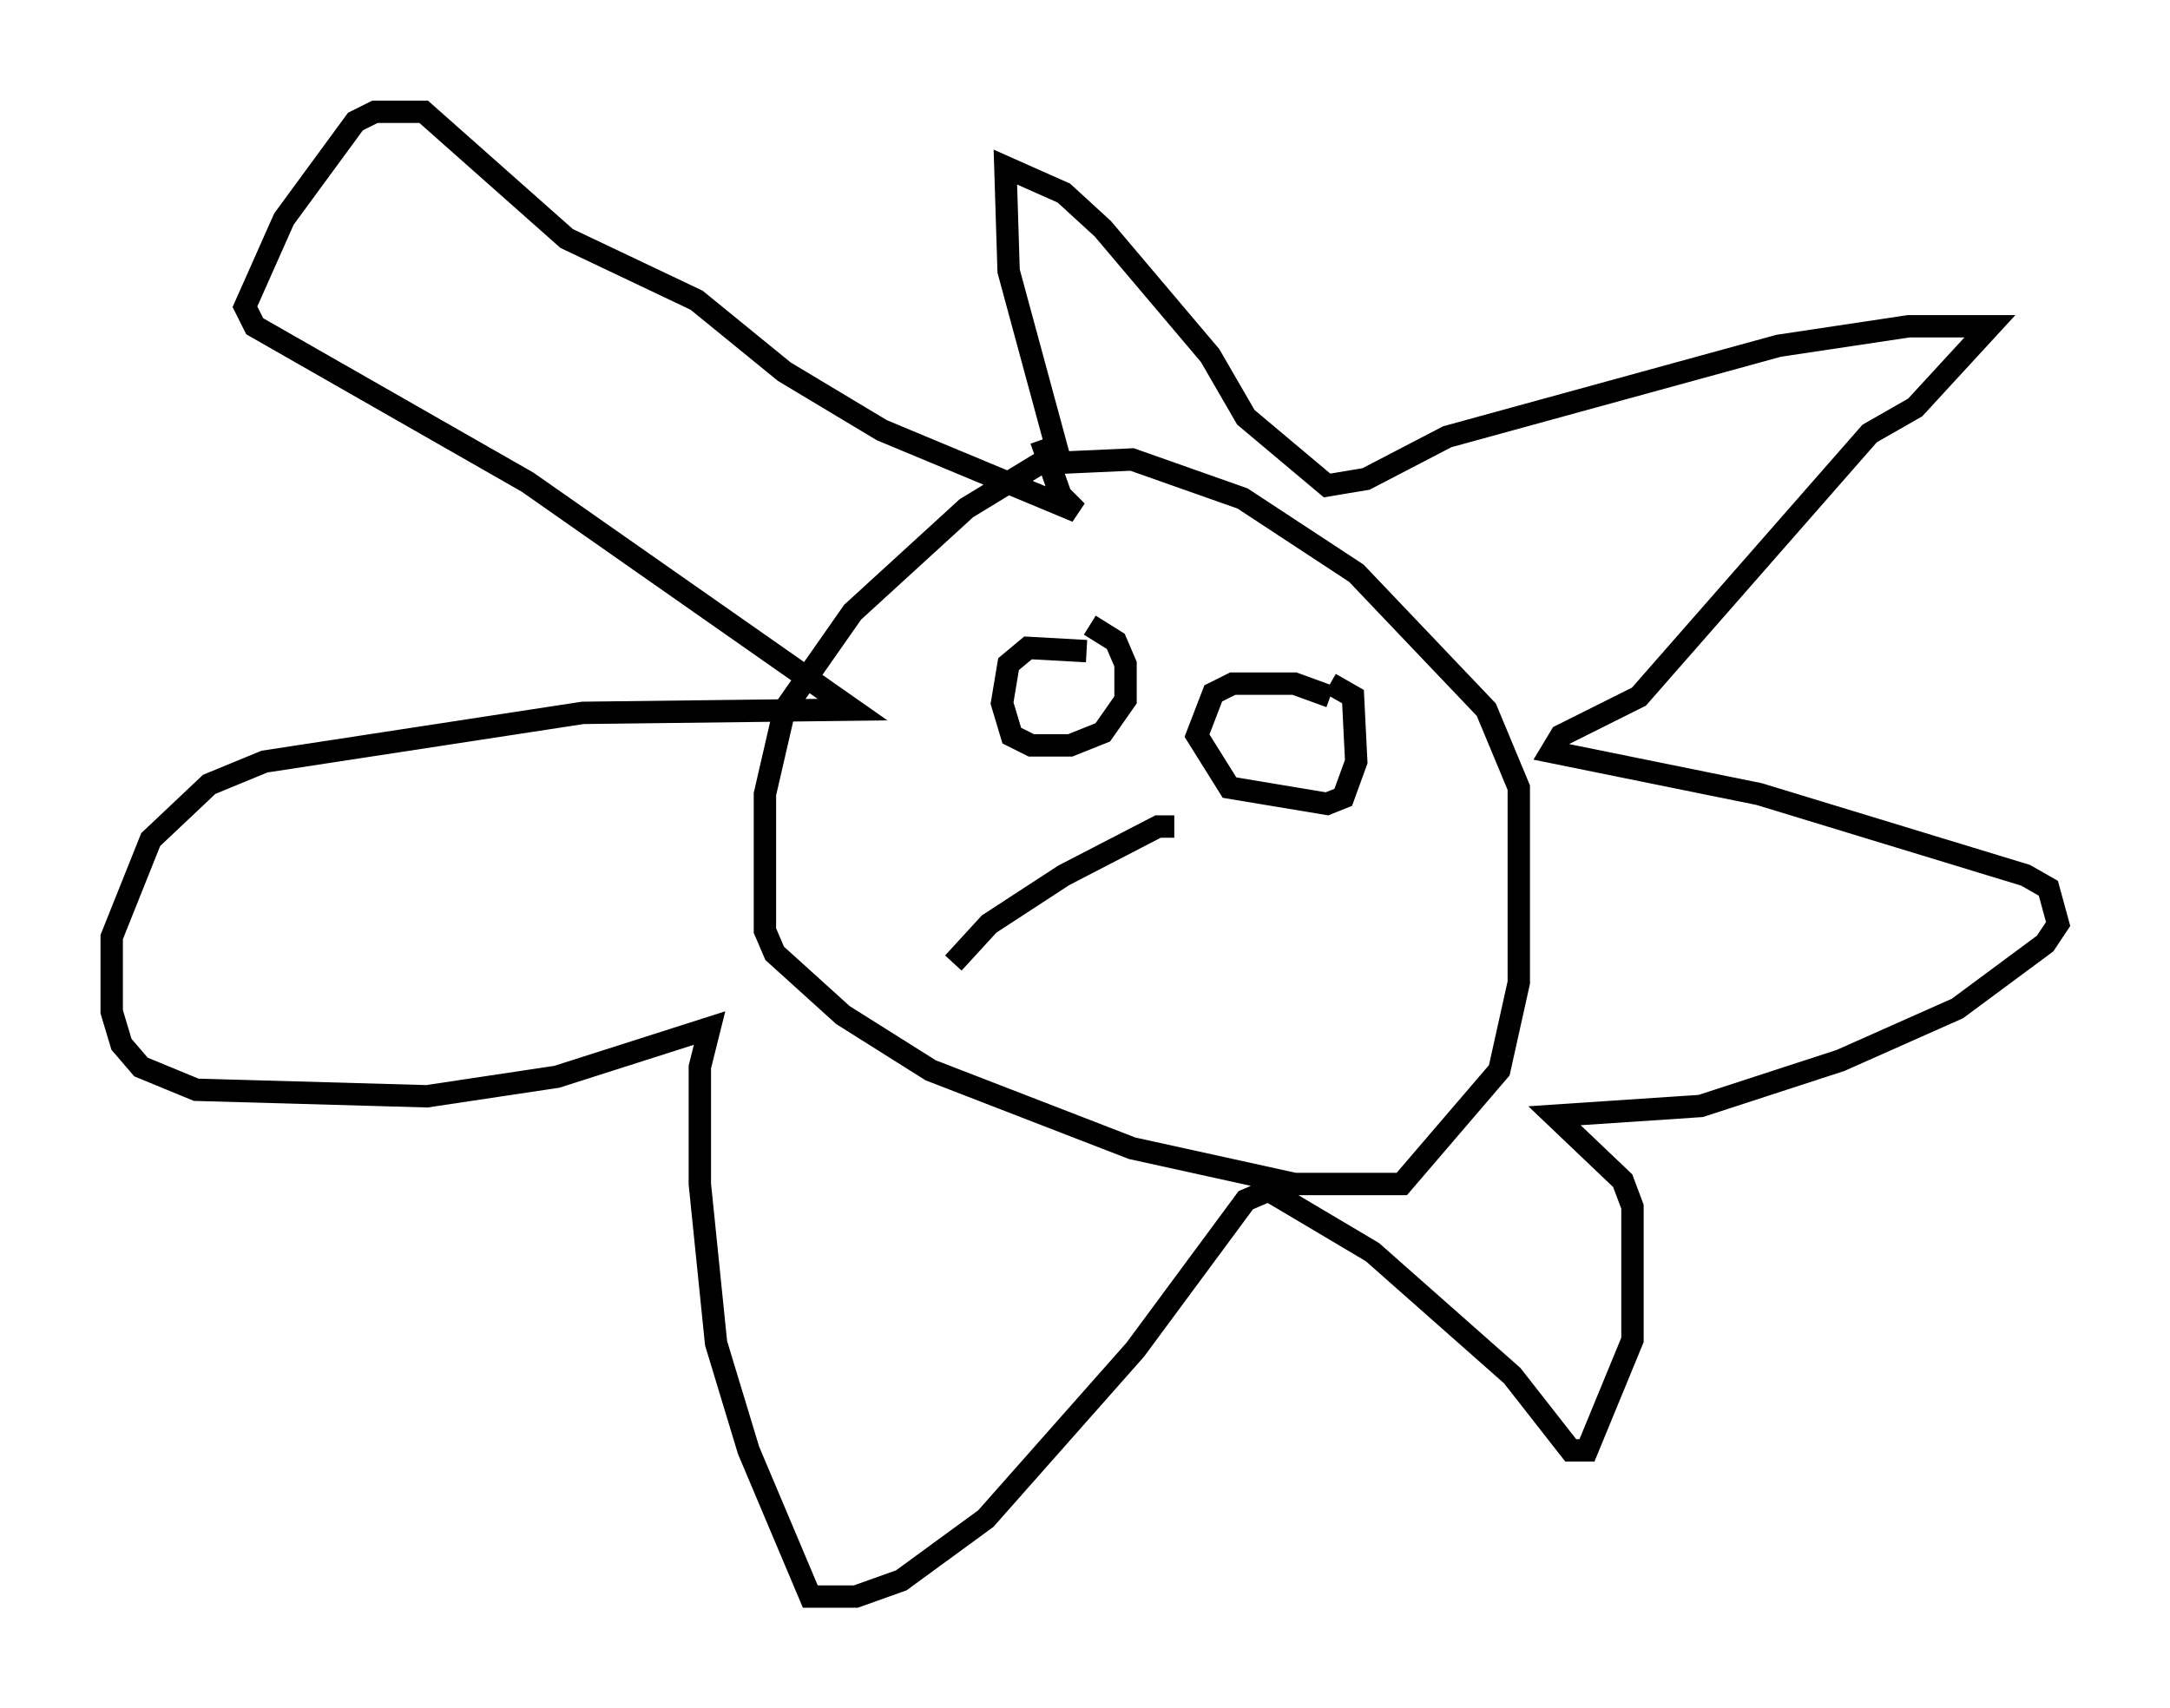 <?xml version="1.0" encoding="utf-8" ?>
<svg baseProfile="full" height="76.38" version="1.1" width="97.005" xmlns="http://www.w3.org/2000/svg" xmlns:ev="http://www.w3.org/2001/xml-events" xmlns:xlink="http://www.w3.org/1999/xlink"><defs /><rect fill="white" height="76.38" width="97.005" x="0" y="0" /><path d="M50.318, 20.542 m-3.777, 0.145 l-3.341, 2.034 -5.084, 4.648 l-3.05, 4.358 -0.872, 3.777 l0.0, 6.101 0.436, 1.017 l3.05, 2.76 3.922, 2.469 l9.006, 3.486 7.263, 1.598 l4.793, 0.0 4.358, -5.084 l0.872, -3.922 0.0, -8.715 l-1.453, -3.486 -5.81, -6.101 l-5.084, -3.341 -4.939, -1.743 l-3.196, 0.145 -2.324, -8.57 l-0.145, -4.648 2.615, 1.162 l1.743, 1.598 4.793, 5.665 l1.598, 2.76 3.631, 3.05 l1.743, -0.291 3.631, -1.888 l14.816, -4.067 5.81, -0.872 l3.631, 0.0 -3.341, 3.631 l-2.034, 1.162 -10.313, 11.765 l-3.486, 1.743 -0.436, 0.726 l9.296, 1.888 11.911, 3.631 l1.017, 0.581 0.436, 1.598 l-0.581, 0.872 -3.922, 2.905 l-5.229, 2.324 -6.246, 2.034 l-6.536, 0.436 3.05, 2.905 l0.436, 1.162 0.0, 5.955 l-2.034, 4.939 -0.726, 0.0 l-2.615, -3.341 -6.246, -5.52 l-4.648, -2.76 -1.017, 0.436 l-4.939, 6.682 -6.682, 7.553 l-3.777, 2.76 -2.034, 0.726 l-2.034, 0.0 -2.76, -6.536 l-1.453, -4.793 -0.726, -7.117 l0.0, -5.229 0.436, -1.743 l-6.827, 2.179 -5.81, 0.872 l-10.313, -0.291 -2.469, -1.017 l-0.872, -1.017 -0.436, -1.453 l0.0, -3.341 1.743, -4.358 l2.615, -2.469 2.469, -1.017 l14.235, -2.179 12.056, -0.145 l-14.525, -10.168 -12.201, -6.972 l-0.436, -0.872 1.743, -3.922 l3.196, -4.358 0.872, -0.436 l2.179, 0.0 6.391, 5.665 l5.81, 2.76 3.922, 3.196 l4.358, 2.615 8.715, 3.631 l-0.726, -0.726 -0.872, -2.469 m2.034, 9.441 l-2.615, -0.145 -0.872, 0.726 l-0.291, 1.743 0.436, 1.453 l0.872, 0.436 1.743, 0.0 l1.453, -0.581 1.017, -1.453 l0.0, -1.598 -0.436, -1.017 l-1.162, -0.726 m10.749, 3.196 l-1.598, -0.581 -2.76, 0.0 l-0.872, 0.436 -0.726, 1.888 l1.453, 2.324 4.358, 0.726 l0.726, -0.291 0.581, -1.598 l-0.145, -2.905 -1.017, -0.581 m-16.849, 12.492 l1.598, -1.743 3.341, -2.179 l4.212, -2.179 0.726, 0.0 " fill="none" stroke="black" stroke-width="1" /></svg>